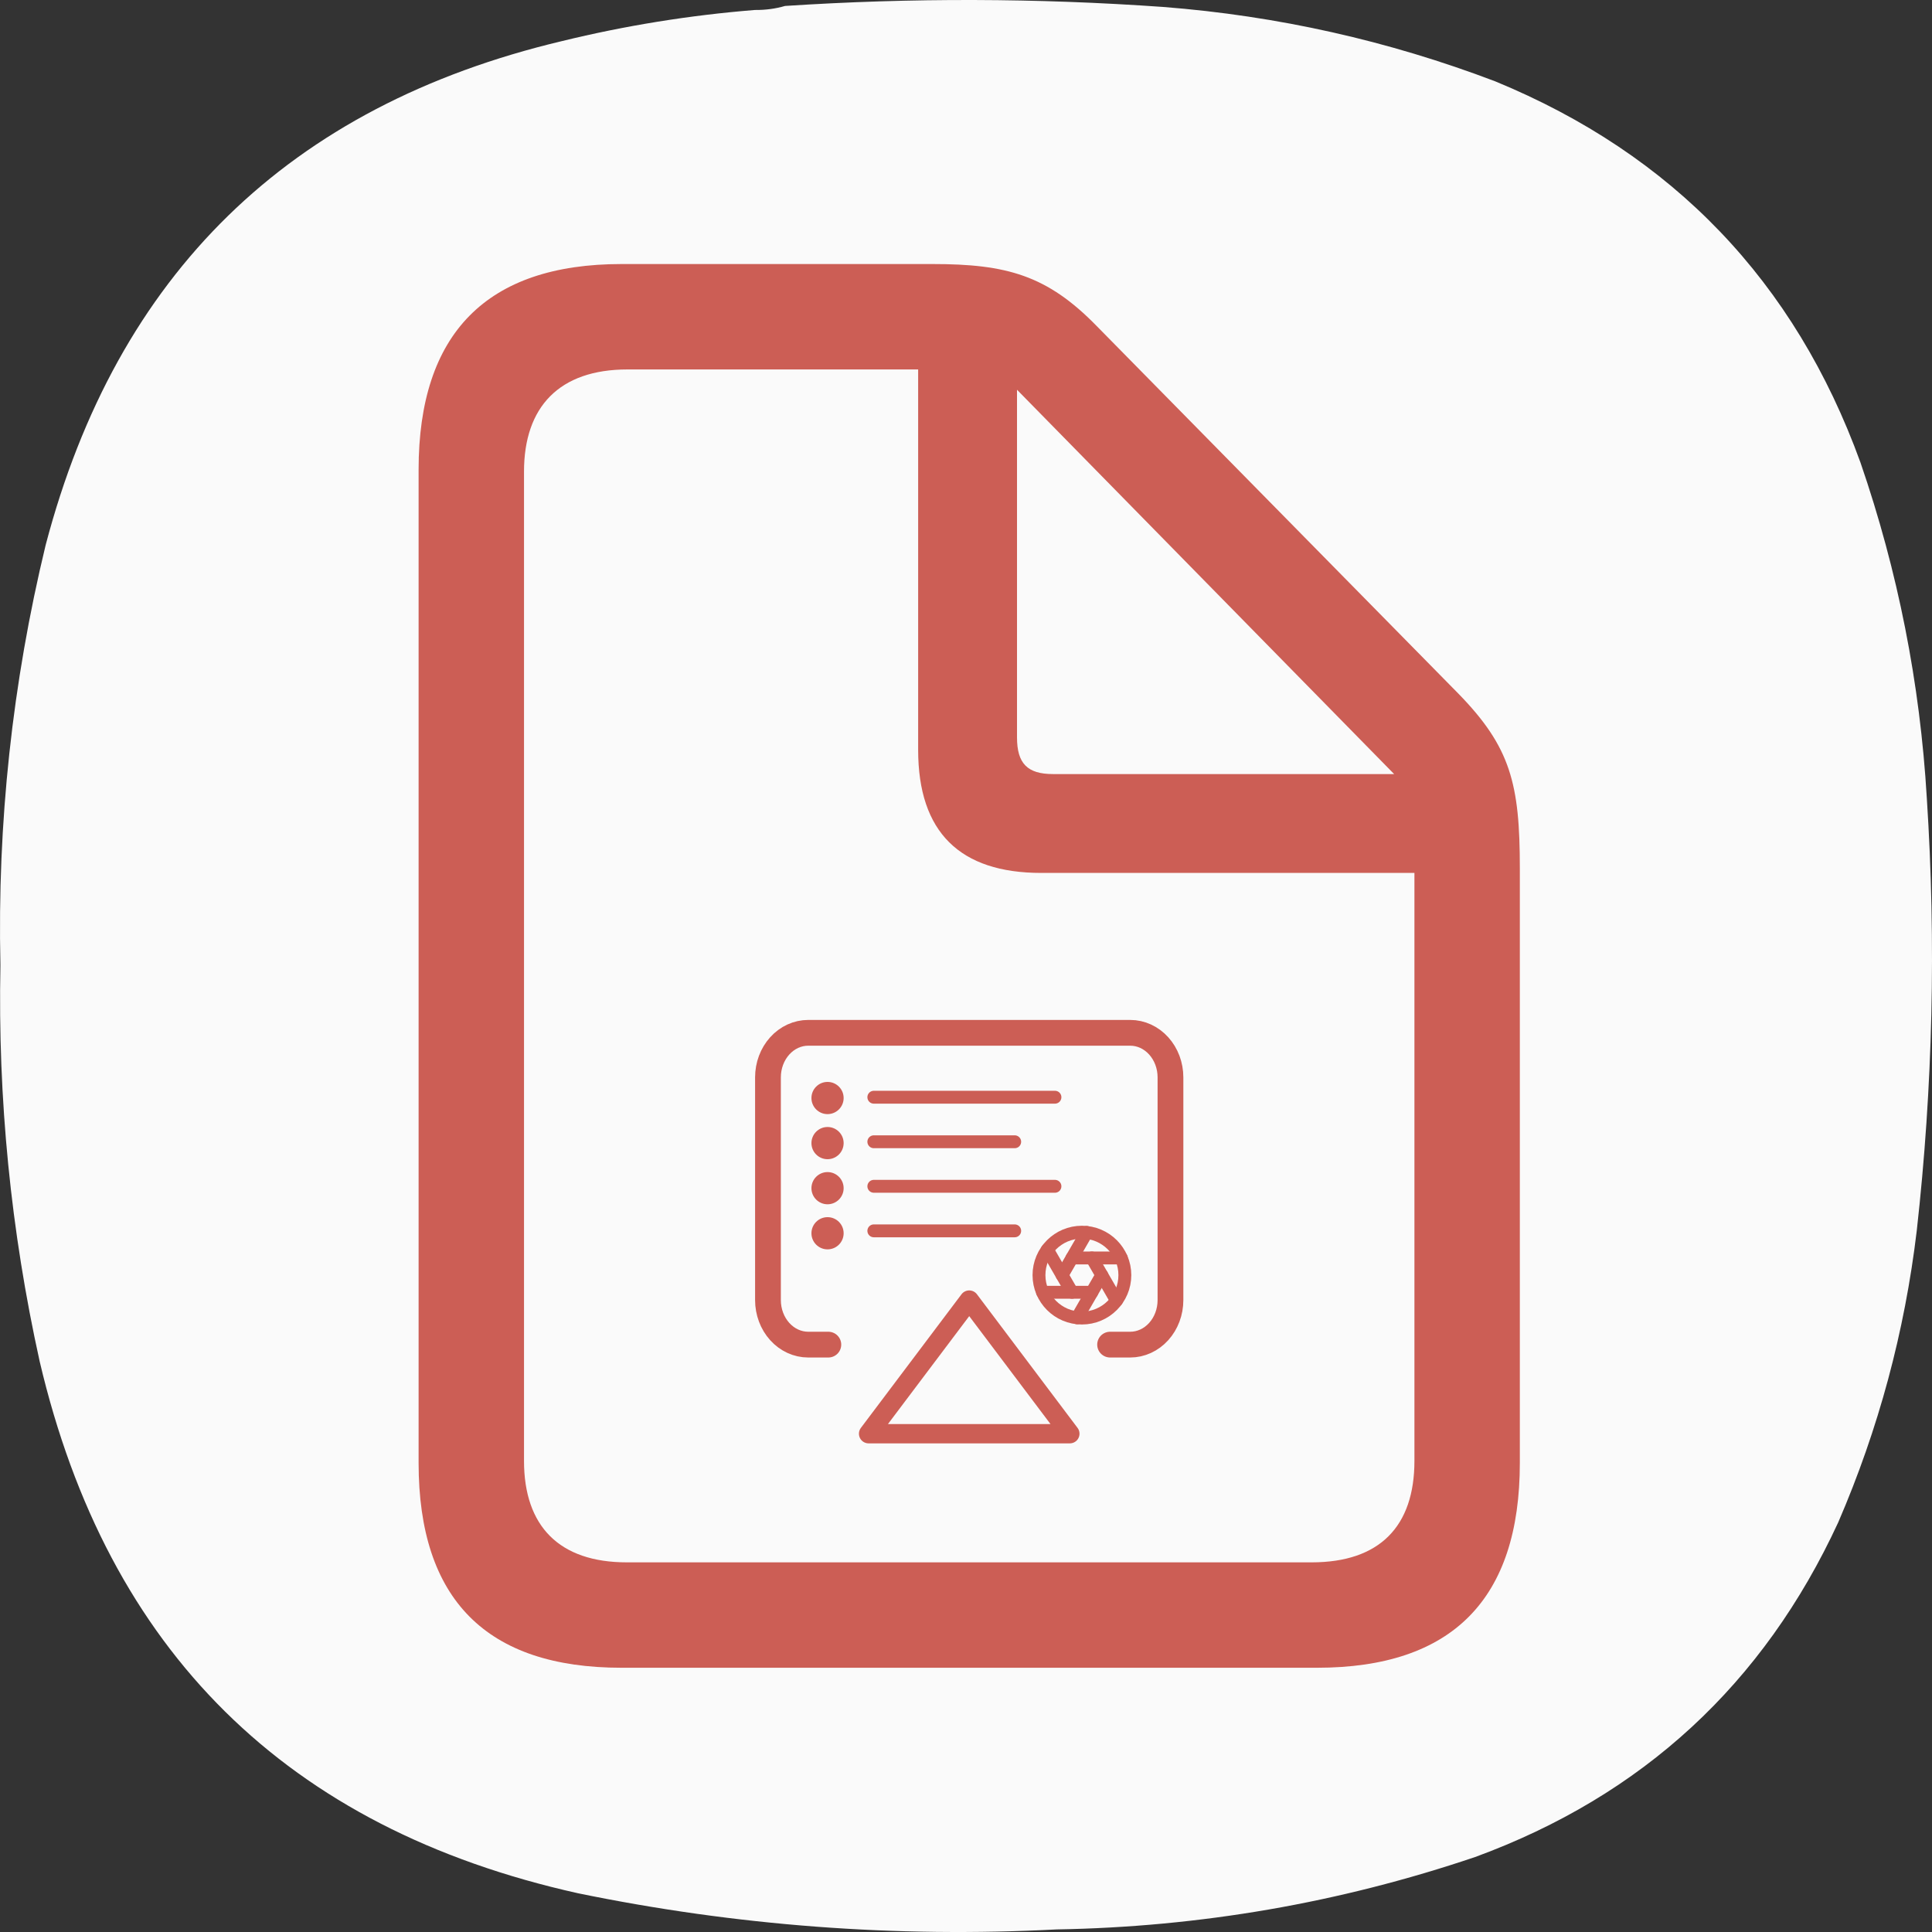 <svg width="300" height="300" viewBox="0 0 300 300" fill="none" xmlns="http://www.w3.org/2000/svg">
<rect x="0" y="0" width="300" height="300" fill="#333333" stroke="none"/>
<path fill-rule="evenodd" clip-rule="evenodd" d="M117.219 1.549C118.853 1.566 120.415 1.358 121.905 0.924C141.483 -0.358 161.061 -0.306 180.637 1.081C198.388 2.464 215.57 6.315 232.185 12.634C259.807 24.006 278.708 43.73 288.887 71.807C294.708 88.711 298.145 106.094 299.196 123.954C300.651 146.383 300.131 168.761 297.634 191.09C295.766 206.784 291.704 221.877 285.45 236.367C273.851 261.492 255.055 278.822 229.061 288.358C207.997 295.476 186.336 299.223 164.08 299.6C139.045 300.902 114.261 299.028 89.727 293.979C44.569 283.92 16.713 256.389 6.158 211.387C1.679 191.129 -0.352 170.624 0.066 149.872C-0.434 127.805 1.909 106.051 7.095 84.61C18.16 42.533 44.87 16.459 87.228 6.389C97.097 3.976 107.095 2.363 117.219 1.549Z" fill="#FAFAFA"/>
<path d="M96.516 258.969H204.484C225.529 258.969 236 248.294 236 227.148V134.837C236 121.722 234.577 116.028 226.444 107.692L170.325 50.658C162.598 42.728 156.295 41 144.807 41H96.516C75.573 41 65 51.777 65 72.923V227.148C65 248.396 75.573 258.969 96.516 258.969ZM97.329 242.601C86.858 242.601 81.368 237.01 81.368 226.843V73.228C81.368 63.163 86.858 57.368 97.431 57.368H142.57V116.435C142.57 129.245 149.076 135.548 161.683 135.548H219.632V226.843C219.632 237.01 214.244 242.601 203.671 242.601H97.329ZM163.513 120.197C159.548 120.197 157.921 118.57 157.921 114.504V60.52L216.48 120.197H163.513Z" fill="#CC5E55"/>
<path d="M128.625 208.792H125.5C123.842 208.792 122.253 208.063 121.081 206.766C119.908 205.469 119.25 203.709 119.25 201.875V167.292C119.25 165.457 119.908 163.698 121.081 162.401C122.253 161.104 123.842 160.375 125.5 160.375H175.5C177.158 160.375 178.747 161.104 179.919 162.401C181.092 163.698 181.75 165.457 181.75 167.292V201.875C181.75 203.709 181.092 205.469 179.919 206.766C178.747 208.063 177.158 208.792 175.5 208.792H172.375" stroke="#CC5E55" stroke-width="4" stroke-linecap="round" stroke-linejoin="round"/>
<path d="M150.5 201.875L166.125 222.625H134.875L150.5 201.875Z" stroke="#CC5E55" stroke-width="3" stroke-linecap="round" stroke-linejoin="round"/>
<path d="M157.562 177.292H135.688" stroke="#CC5E55" stroke-width="2" stroke-linecap="round" stroke-linejoin="round"/>
<path d="M163.812 170.375H135.688" stroke="#CC5E55" stroke-width="2" stroke-linecap="round" stroke-linejoin="round"/>
<path d="M163.812 184.208H135.688" stroke="#CC5E55" stroke-width="2" stroke-linecap="round" stroke-linejoin="round"/>
<path d="M157.562 191.125H135.688" stroke="#CC5E55" stroke-width="2" stroke-linecap="round" stroke-linejoin="round"/>
<g clip-path="url(#clip0_3_228)">
<path d="M168 204.667C171.682 204.667 174.667 201.682 174.667 198C174.667 194.318 171.682 191.333 168 191.333C164.318 191.333 161.333 194.318 161.333 198C161.333 201.682 164.318 204.667 168 204.667Z" stroke="#CC5E55" stroke-width="2" stroke-linecap="round" stroke-linejoin="round"/>
<path d="M169.54 195.333L173.367 201.96" stroke="#CC5E55" stroke-width="2" stroke-linecap="round" stroke-linejoin="round"/>
<path d="M166.46 195.333H174.113" stroke="#CC5E55" stroke-width="2" stroke-linecap="round" stroke-linejoin="round"/>
<path d="M164.92 198L168.747 191.373" stroke="#CC5E55" stroke-width="2" stroke-linecap="round" stroke-linejoin="round"/>
<path d="M166.46 200.667L162.633 194.04" stroke="#CC5E55" stroke-width="2" stroke-linecap="round" stroke-linejoin="round"/>
<path d="M169.54 200.667H161.887" stroke="#CC5E55" stroke-width="2" stroke-linecap="round" stroke-linejoin="round"/>
<path d="M171.08 198L167.253 204.627" stroke="#CC5E55" stroke-width="2" stroke-linecap="round" stroke-linejoin="round"/>
</g>
<circle cx="128.5" cy="170.5" r="2.5" fill="#CC5E55"/>
<circle cx="128.5" cy="177.5" r="2.5" fill="#CC5E55"/>
<circle cx="128.5" cy="184.5" r="2.5" fill="#CC5E55"/>
<circle cx="128.5" cy="191.5" r="2.5" fill="#CC5E55"/>
<defs>
<clipPath id="clip0_3_228">
<rect width="16" height="16" fill="white" transform="translate(160 190)"/>
</clipPath>
</defs>
</svg>
